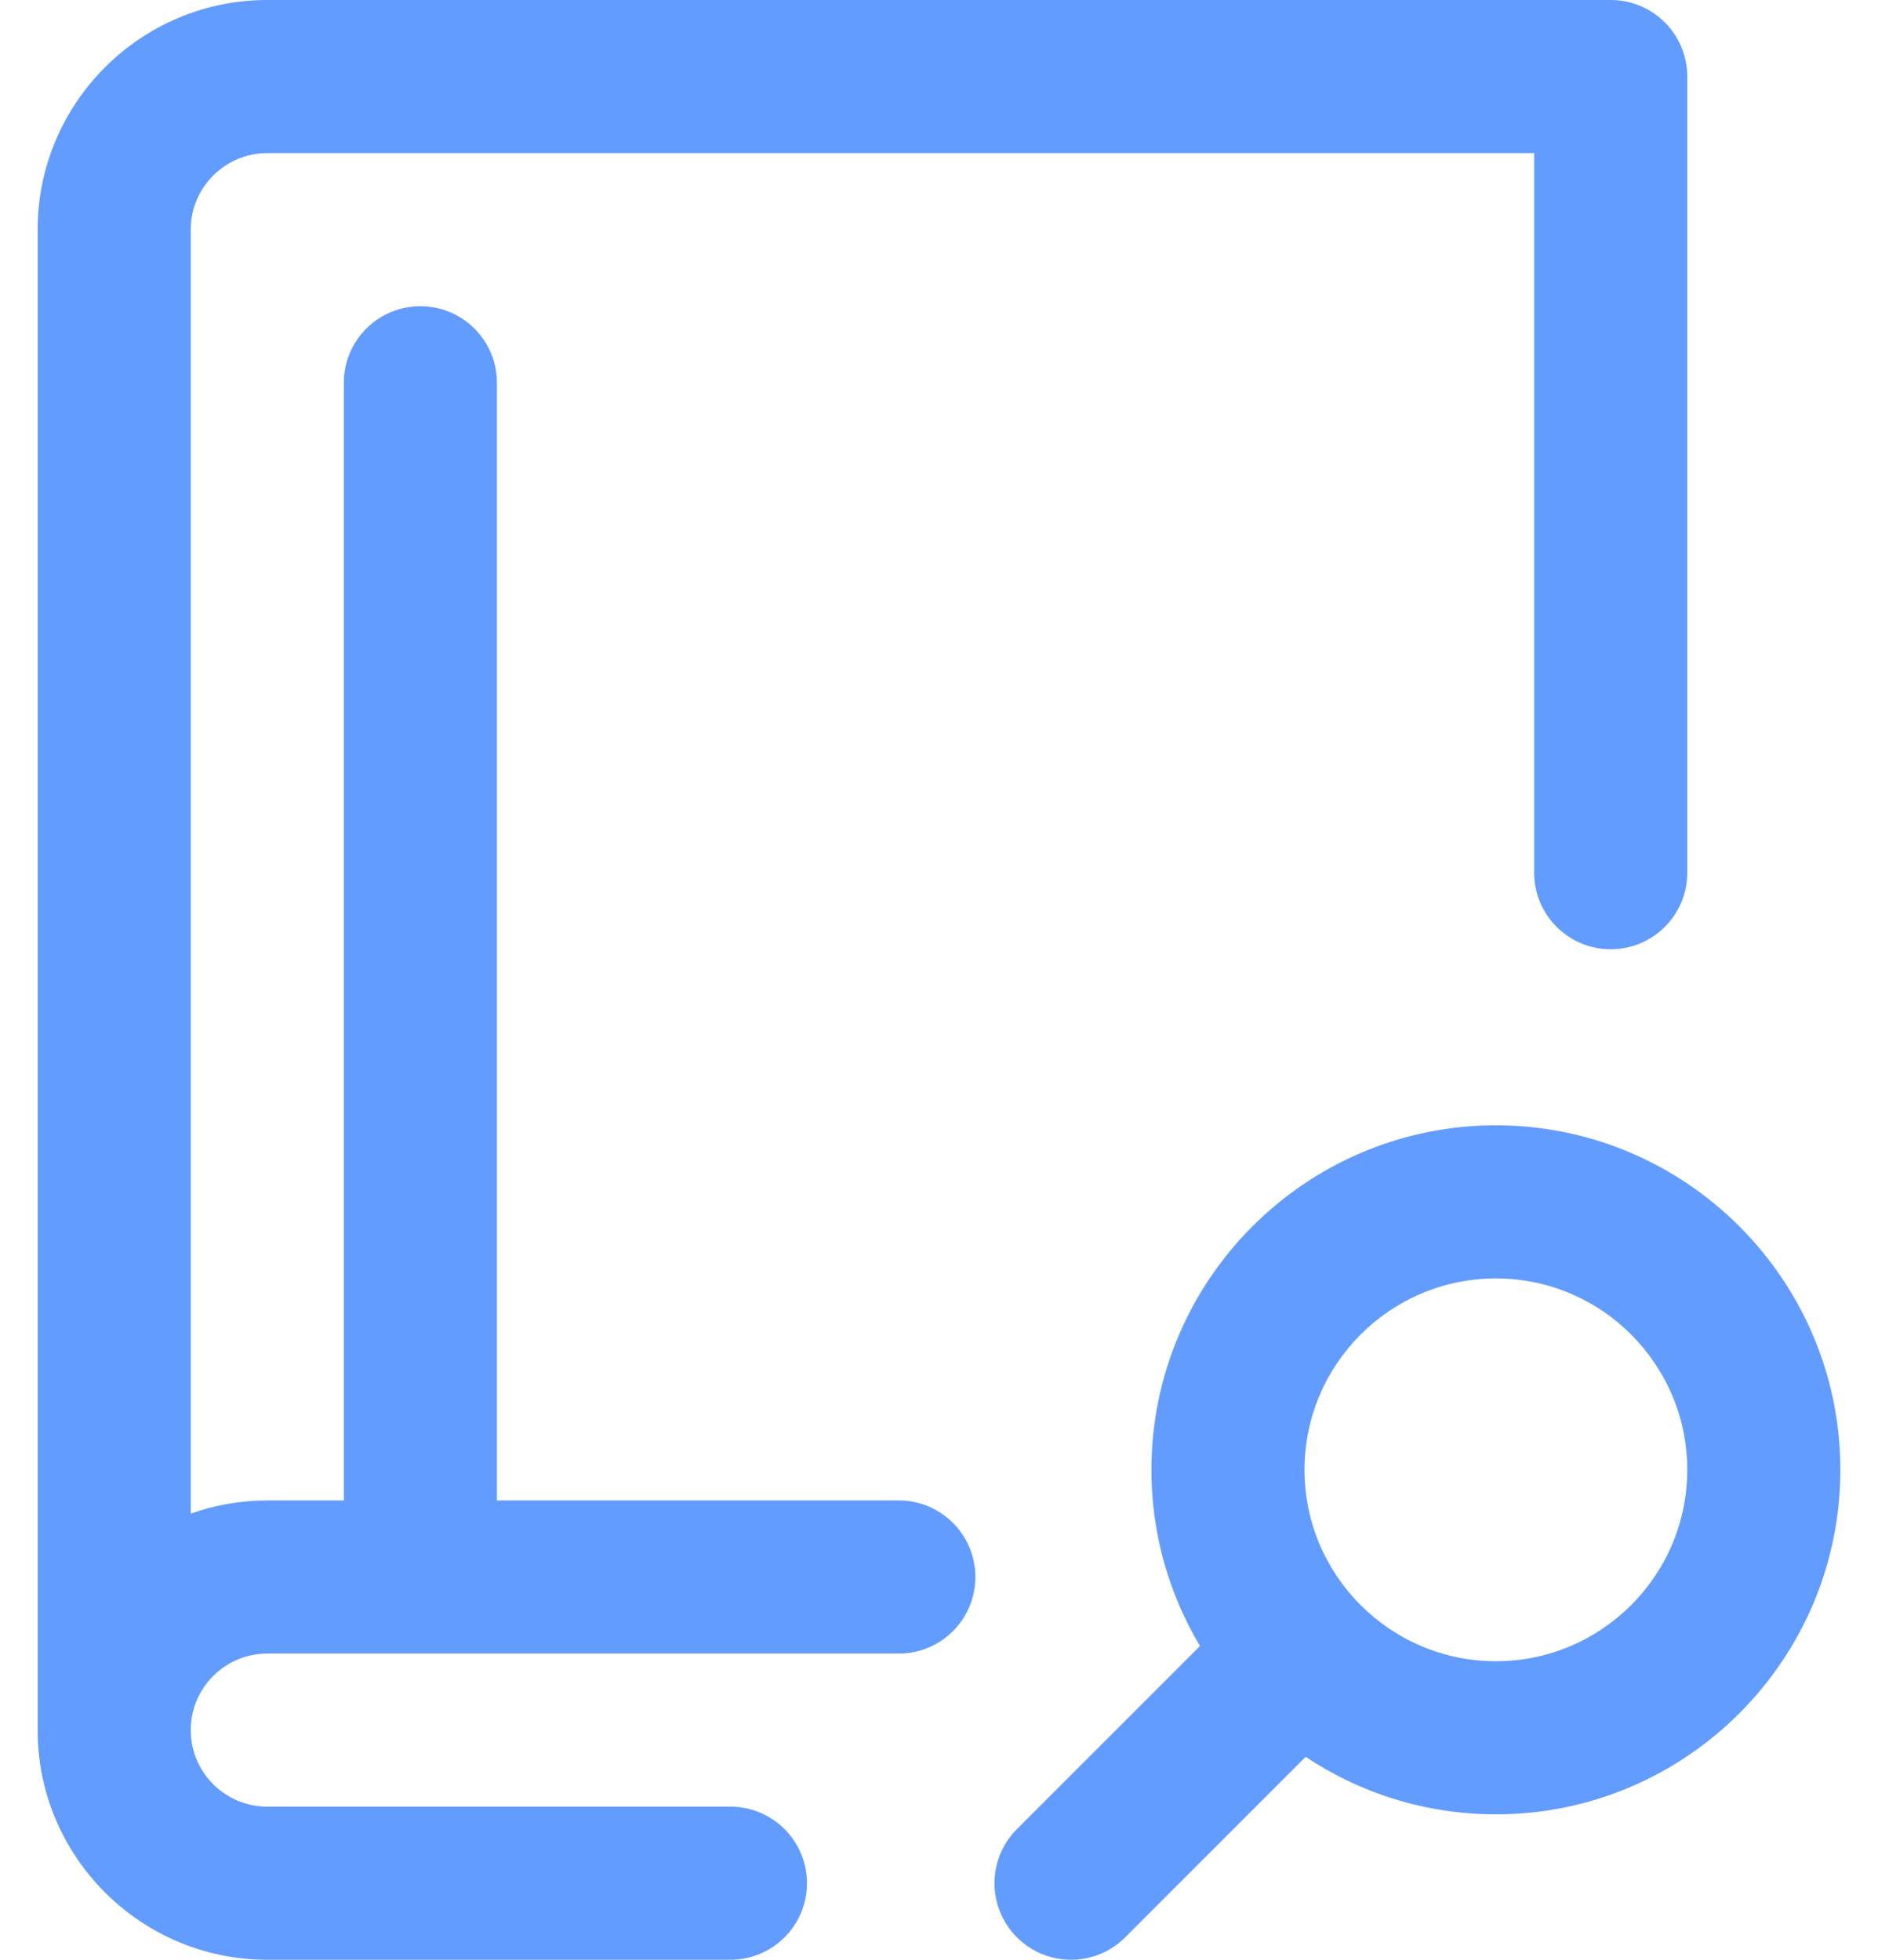<svg width="46" height="48" viewBox="0 0 46 48" fill="none" xmlns="http://www.w3.org/2000/svg">
<path d="M36.641 27.562C31.988 27.562 28.203 31.348 28.203 36C28.203 37.576 28.638 39.052 29.393 40.315L24.909 44.799C24.176 45.531 24.176 46.718 24.909 47.451C25.275 47.817 25.755 48 26.234 48C26.714 48 27.194 47.817 27.56 47.451L31.981 43.03C33.317 43.919 34.919 44.438 36.641 44.438C41.293 44.438 45.078 40.652 45.078 36C45.078 31.348 41.293 27.562 36.641 27.562ZM36.641 40.688C34.056 40.688 31.953 38.585 31.953 36C31.953 33.415 34.056 31.312 36.641 31.312C39.225 31.312 41.328 33.415 41.328 36C41.328 38.585 39.225 40.688 36.641 40.688Z" fill="#639CFF"/>
<path d="M22.016 36.75H12.172V9.375C12.172 8.339 11.332 7.5 10.297 7.5C9.261 7.5 8.422 8.339 8.422 9.375V36.75H6.547C5.89 36.75 5.259 36.864 4.672 37.072V5.625C4.672 4.591 5.513 3.75 6.547 3.75H37.578V21.375C37.578 22.411 38.418 23.25 39.453 23.25C40.489 23.25 41.328 22.411 41.328 21.375V1.875C41.328 0.839 40.489 0 39.453 0H6.547C3.445 0 0.922 2.523 0.922 5.625V42.375C0.922 45.477 3.445 48 6.547 48H17.891C18.926 48 19.766 47.161 19.766 46.125C19.766 45.089 18.926 44.25 17.891 44.25H6.547C5.513 44.25 4.672 43.409 4.672 42.375C4.672 41.341 5.513 40.5 6.547 40.5H22.016C23.051 40.5 23.891 39.661 23.891 38.625C23.891 37.589 23.051 36.75 22.016 36.75Z" fill="#639CFF"/>
</svg>
